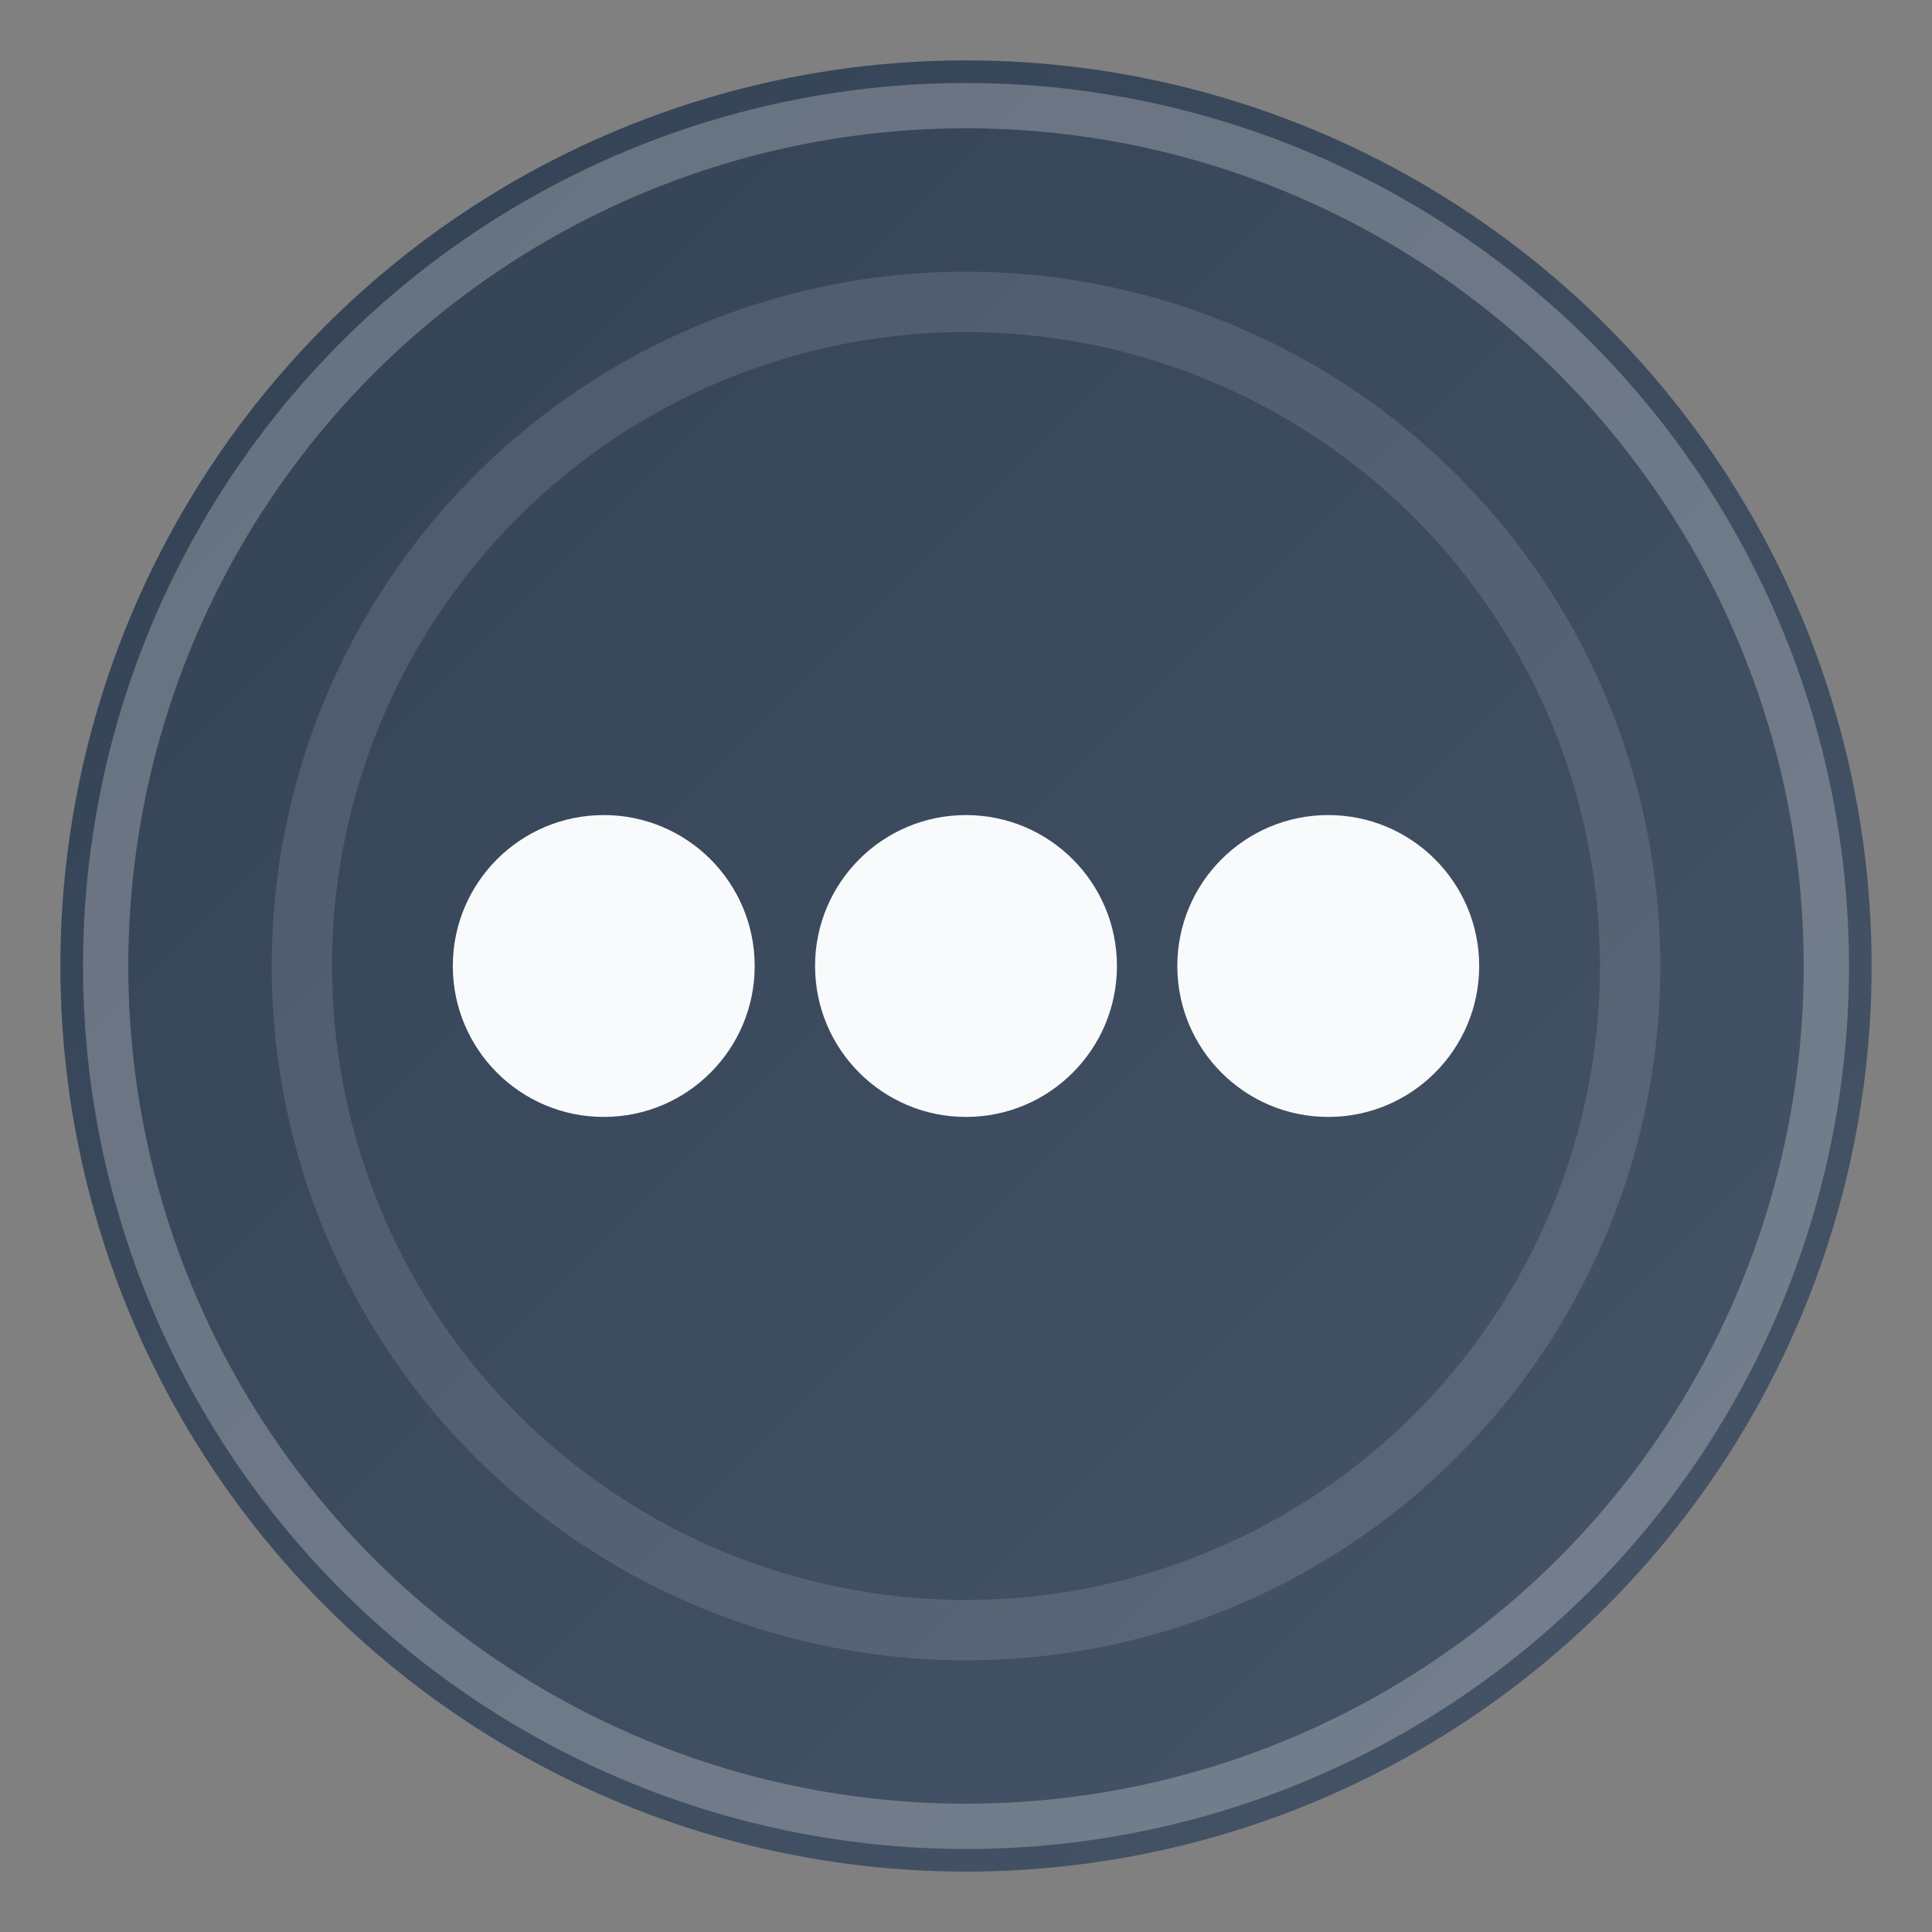 <!-- favicon-password-circle.svg -->
<svg xmlns="http://www.w3.org/2000/svg" width="64" height="64" viewBox="0 0 64 64">
  <rect x="0" y="0" width="64" height="64" fill="#808080" stroke="none"/>
  <!-- background gradient -->
  <defs>
    <linearGradient id="bgGradient" x1="0" y1="0" x2="1" y2="1">
      <stop offset="0%" stop-color="#334155"/>
      <stop offset="100%" stop-color="#475569"/>
    </linearGradient>
  </defs>

  <!-- circular background -->
  <circle cx="32" cy="32" r="30" fill="url(#bgGradient)" />

  <!-- darker circular border -->
  <circle cx="32" cy="32" r="28.5" fill="none" stroke="rgba(255,255,255,0.25)" stroke-width="1.5"/>

  <!-- password dots -->
  <circle cx="20" cy="32" r="5" fill="#f8fafc"/>
  <circle cx="32" cy="32" r="5" fill="#f8fafc"/>
  <circle cx="44" cy="32" r="5" fill="#f8fafc"/>

  <!-- subtle outer glow -->
  <circle cx="32" cy="32" r="22" fill="none" stroke="rgba(255,255,255,0.12)" stroke-width="2"/>
</svg>
